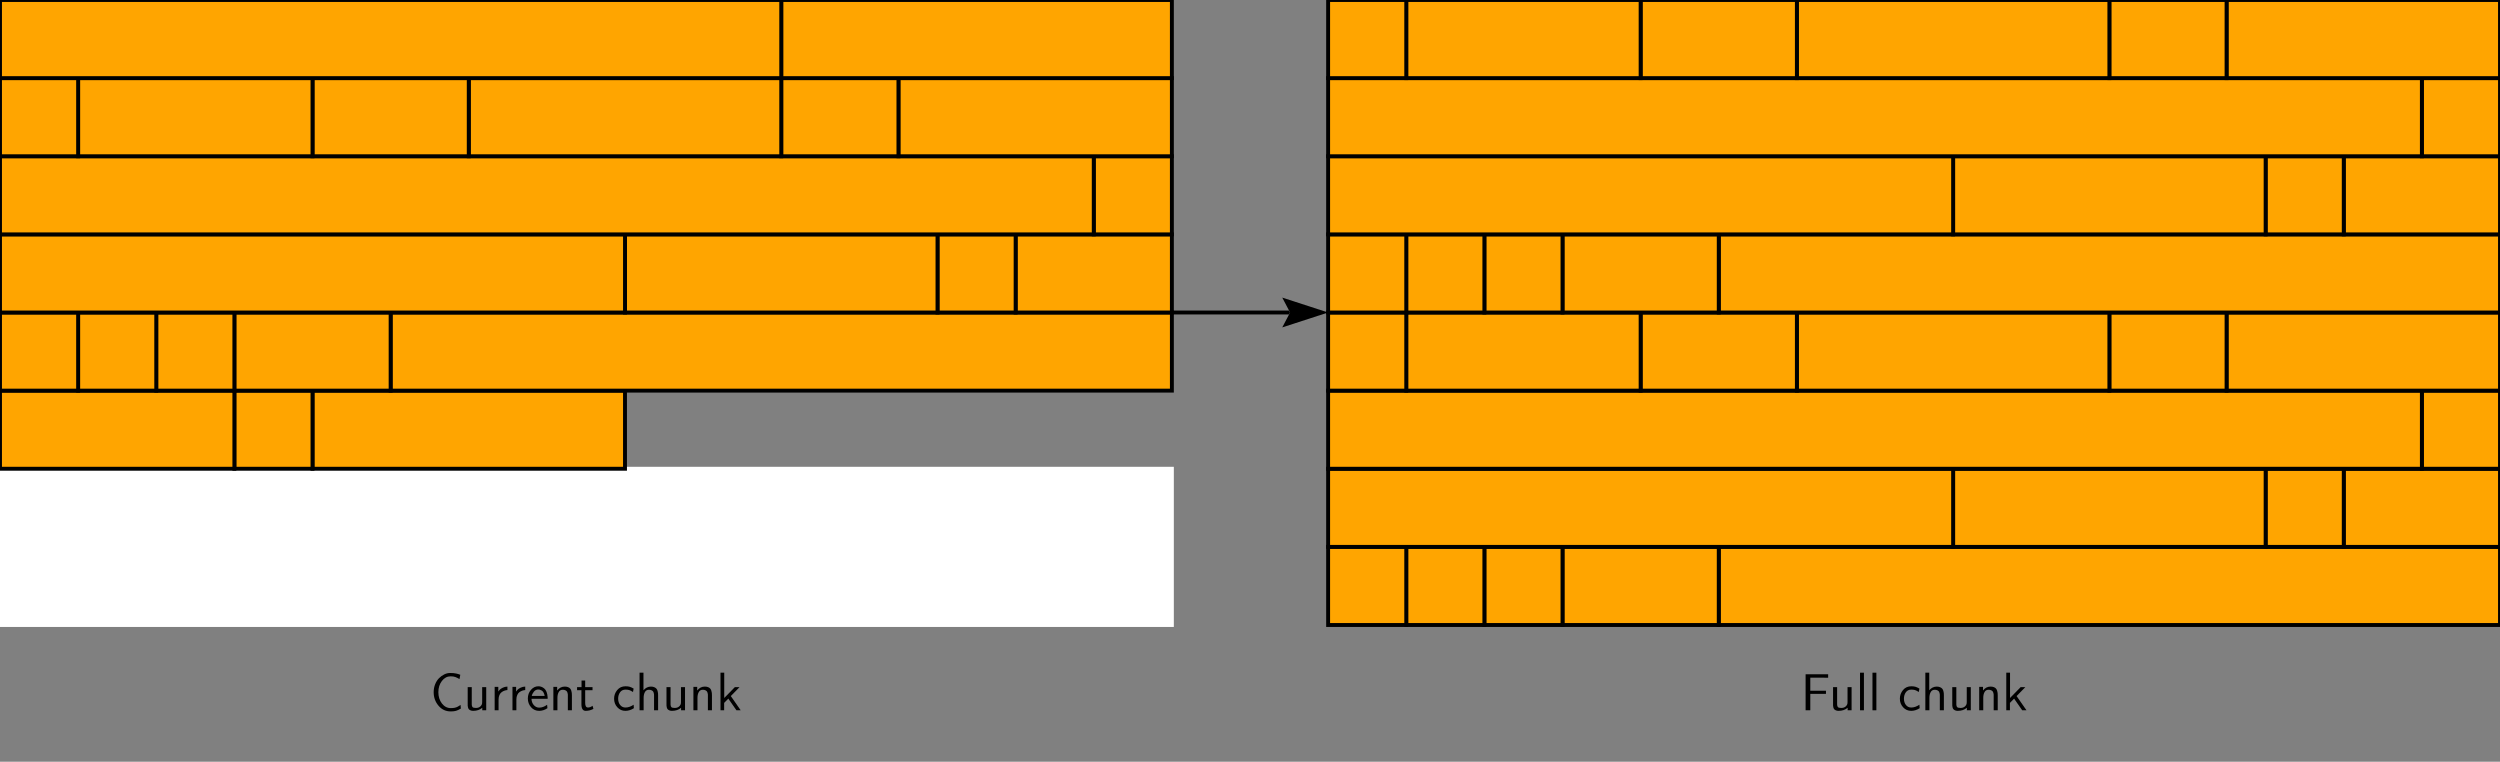 <?xml version="1.0" encoding="UTF-8"?>
<svg xmlns="http://www.w3.org/2000/svg" xmlns:xlink="http://www.w3.org/1999/xlink" width="2400pt" height="731.25pt" viewBox="0 0 2400 731.25" version="1.1">
<rect x="0" y="0" width="2400" height="731.25" fill="#808080" stroke="none"/>
<defs>
<g>
<symbol overflow="visible" id="glyph0-0">
<path style="stroke:none;" d="M 0.5 -0.5 L 0.5 -38.25 L 37.5 -38.25 L 37.5 -0.5 Z M 3.5 -5.594 L 17.297 -19.406 L 3.5 -33.156 Z M 5.25 -3.5 L 32.75 -3.5 L 19 -17.297 Z M 5.25 -35.25 L 19 -21.453 L 32.75 -35.25 Z M 20.703 -19.406 L 34.5 -5.594 L 34.5 -33.156 Z M 20.703 -19.406 "/>
</symbol>
<symbol overflow="visible" id="glyph0-1">
<path style="stroke:none;" d="M 4.703 0 L 4.703 -34.547 L 26.344 -34.547 L 26.344 -31.25 L 23.594 -31.25 L 22.406 -31.297 L 10.797 -31.297 L 9.203 -31.344 L 9.203 -18.797 L 24.25 -18.797 L 24.25 -15.75 L 9.203 -15.75 L 9.203 0 Z M 4.703 0 "/>
</symbol>
<symbol overflow="visible" id="glyph0-2">
<path style="stroke:none;" d="M 4 -6.094 L 4 -22.25 L 7.906 -22.25 L 7.906 -5.5 C 7.938 -4.332 8.207 -3.5 8.719 -3 C 9.238 -2.5 10.301 -2.25 11.906 -2.25 C 13.633 -2.25 15.023 -2.707 16.078 -3.625 C 17.129 -4.539 17.719 -5.598 17.844 -6.797 C 17.883 -7.129 17.906 -7.613 17.906 -8.25 L 17.906 -22.25 L 21.797 -22.25 L 21.797 0 L 18 0 L 18 -2.406 C 15.727 -0.438 12.812 0.547 9.25 0.547 C 8.25 0.547 7.398 0.383 6.703 0.062 C 6.004 -0.25 5.477 -0.602 5.125 -1 C 4.77 -1.395 4.5 -1.953 4.312 -2.672 C 4.133 -3.391 4.035 -3.957 4.016 -4.375 C 4.004 -4.789 4 -5.363 4 -6.094 Z M 4 -6.094 "/>
</symbol>
<symbol overflow="visible" id="glyph0-3">
<path style="stroke:none;" d="M 4.047 0 L 4.047 -36.094 L 7.797 -36.094 L 7.797 0 Z M 4.047 0 "/>
</symbol>
<symbol overflow="visible" id="glyph0-4">
<path style="stroke:none;" d=""/>
</symbol>
<symbol overflow="visible" id="glyph0-5">
<path style="stroke:none;" d="M 1.75 -11.156 C 1.75 -14.25 2.75 -17.004 4.75 -19.422 C 6.75 -21.836 9.414 -23.047 12.75 -23.047 C 14.312 -23.047 15.609 -22.895 16.641 -22.594 C 17.68 -22.301 18.969 -21.719 20.5 -20.844 L 19.906 -17.547 C 18.27 -18.578 17.02 -19.211 16.156 -19.453 C 15.188 -19.711 14.035 -19.844 12.703 -19.844 C 10.43 -19.844 8.688 -18.984 7.469 -17.266 C 6.258 -15.555 5.656 -13.52 5.656 -11.156 C 5.656 -8.688 6.301 -6.648 7.594 -5.047 C 8.895 -3.453 10.582 -2.656 12.656 -2.656 C 15.25 -2.656 17.863 -3.551 20.5 -5.344 L 20.75 -2 C 18.113 -0.301 15.395 0.547 12.594 0.547 C 9.531 0.547 6.957 -0.594 4.875 -2.875 C 2.789 -5.156 1.75 -7.914 1.75 -11.156 Z M 1.75 -11.156 "/>
</symbol>
<symbol overflow="visible" id="glyph0-6">
<path style="stroke:none;" d="M 4 0 L 4 -36.094 L 7.75 -36.094 L 7.75 -19.203 C 9.75 -21.566 12.148 -22.75 14.953 -22.75 C 16.211 -22.75 17.289 -22.547 18.188 -22.141 C 19.094 -21.742 19.77 -21.27 20.219 -20.719 C 20.676 -20.176 21.031 -19.477 21.281 -18.625 C 21.531 -17.77 21.676 -17.051 21.719 -16.469 C 21.77 -15.883 21.797 -15.195 21.797 -14.406 L 21.797 0 L 17.906 0 L 17.906 -14.047 C 17.906 -14.617 17.895 -15.07 17.875 -15.406 C 17.852 -15.738 17.75 -16.211 17.562 -16.828 C 17.383 -17.441 17.133 -17.93 16.812 -18.297 C 16.5 -18.66 16.02 -18.984 15.375 -19.266 C 14.727 -19.555 13.938 -19.703 13 -19.703 C 11.227 -19.703 9.938 -18.953 9.125 -17.453 C 8.312 -15.953 7.906 -14.133 7.906 -12 L 7.906 0 Z M 4 0 "/>
</symbol>
<symbol overflow="visible" id="glyph0-7">
<path style="stroke:none;" d="M 4 0 L 4 -22.5 L 7.656 -22.5 L 7.656 -19 C 9.582 -21.5 12.016 -22.75 14.953 -22.75 C 16.18 -22.75 17.238 -22.566 18.125 -22.203 C 19.008 -21.836 19.68 -21.383 20.141 -20.844 C 20.609 -20.312 20.969 -19.633 21.219 -18.812 C 21.469 -18 21.625 -17.273 21.688 -16.641 C 21.758 -16.016 21.797 -15.27 21.797 -14.406 L 21.797 0 L 17.906 0 L 17.906 -14.047 C 17.906 -14.617 17.895 -15.07 17.875 -15.406 C 17.852 -15.738 17.75 -16.211 17.562 -16.828 C 17.383 -17.441 17.133 -17.93 16.812 -18.297 C 16.5 -18.66 16.02 -18.984 15.375 -19.266 C 14.727 -19.555 13.938 -19.703 13 -19.703 C 11.227 -19.703 9.938 -18.953 9.125 -17.453 C 8.312 -15.953 7.906 -14.133 7.906 -12 L 7.906 0 Z M 4 0 "/>
</symbol>
<symbol overflow="visible" id="glyph0-8">
<path style="stroke:none;" d="M 4.156 0 L 4.156 -36.094 L 7.75 -36.094 L 7.75 -11.797 L 17.953 -22.25 L 22.453 -22.25 L 14.047 -13.656 L 23.547 0 L 19.453 0 L 11.656 -11.203 L 7.656 -7.094 L 7.656 0 Z M 4.156 0 "/>
</symbol>
<symbol overflow="visible" id="glyph0-9">
<path style="stroke:none;" d="M 3.297 -17.344 C 3.297 -20.082 3.77 -22.633 4.719 -25 C 5.676 -27.363 6.922 -29.312 8.453 -30.844 C 9.984 -32.383 11.664 -33.594 13.5 -34.469 C 15.332 -35.352 17.148 -35.797 18.953 -35.797 C 20.254 -35.797 21.281 -35.77 22.031 -35.719 C 22.781 -35.676 23.754 -35.531 24.953 -35.281 C 26.148 -35.031 27.445 -34.633 28.844 -34.094 L 28.094 -29.953 C 26.594 -30.848 25.25 -31.508 24.062 -31.938 C 22.883 -32.375 21.395 -32.594 19.594 -32.594 C 16.258 -32.594 13.457 -31.109 11.188 -28.141 C 8.926 -25.18 7.797 -21.582 7.797 -17.344 C 7.797 -13.082 8.938 -9.473 11.219 -6.516 C 13.508 -3.566 16.352 -2.094 19.75 -2.094 C 20.383 -2.094 20.984 -2.117 21.547 -2.172 C 22.117 -2.223 22.602 -2.273 23 -2.328 C 23.395 -2.379 23.832 -2.488 24.312 -2.656 C 24.801 -2.82 25.16 -2.938 25.391 -3 C 25.629 -3.062 25.973 -3.227 26.422 -3.5 C 26.867 -3.77 27.148 -3.938 27.266 -4 C 27.391 -4.062 27.703 -4.25 28.203 -4.562 C 28.703 -4.883 29 -5.082 29.094 -5.156 L 29.406 -1.656 C 27.602 -0.582 26.051 0.141 24.75 0.516 C 23.445 0.898 21.766 1.094 19.703 1.094 C 14.93 1.094 11.004 -0.738 7.922 -4.406 C 4.836 -8.07 3.297 -12.383 3.297 -17.344 Z M 3.297 -17.344 "/>
</symbol>
<symbol overflow="visible" id="glyph0-10">
<path style="stroke:none;" d="M 4.047 0 L 4.047 -22.5 L 7.547 -22.5 L 7.547 -18 C 7.953 -18.633 8.438 -19.242 9 -19.828 C 9.562 -20.41 10.52 -21.035 11.875 -21.703 C 13.227 -22.367 14.703 -22.719 16.297 -22.75 L 16.297 -19.406 C 15.43 -19.363 14.566 -19.203 13.703 -18.922 C 12.836 -18.641 11.926 -18.191 10.969 -17.578 C 10.02 -16.961 9.254 -16.02 8.672 -14.75 C 8.086 -13.477 7.797 -11.992 7.797 -10.297 L 7.797 0 Z M 4.047 0 "/>
</symbol>
<symbol overflow="visible" id="glyph0-11">
<path style="stroke:none;" d="M 1.703 -11.297 C 1.703 -14.598 2.707 -17.379 4.719 -19.641 C 6.738 -21.91 9.098 -23.047 11.797 -23.047 C 12.797 -23.047 13.742 -22.883 14.641 -22.562 C 15.547 -22.25 16.457 -21.727 17.375 -21 C 18.289 -20.27 19.047 -19.172 19.641 -17.703 C 20.242 -16.234 20.598 -14.484 20.703 -12.453 L 20.703 -11 L 5.203 -11 C 5.297 -8.5 6.062 -6.461 7.5 -4.891 C 8.938 -3.328 10.633 -2.547 12.594 -2.547 C 15.133 -2.547 17.672 -3.461 20.203 -5.297 L 20.5 -2 C 17.969 -0.301 15.332 0.547 12.594 0.547 C 9.426 0.547 6.816 -0.625 4.766 -2.969 C 2.723 -5.32 1.703 -8.098 1.703 -11.297 Z M 5.453 -13.75 L 17.844 -13.75 C 17.645 -15.051 17.285 -16.148 16.766 -17.047 C 16.254 -17.953 15.672 -18.594 15.016 -18.969 C 14.367 -19.352 13.785 -19.613 13.266 -19.75 C 12.754 -19.883 12.266 -19.953 11.797 -19.953 C 10.098 -19.953 8.695 -19.301 7.594 -18 C 6.5 -16.695 5.785 -15.281 5.453 -13.75 Z M 5.453 -13.75 "/>
</symbol>
<symbol overflow="visible" id="glyph0-12">
<path style="stroke:none;" d="M 0.906 -19.297 L 0.906 -22.25 L 5.203 -22.25 L 5.203 -28.547 L 8.703 -28.547 L 8.703 -22.25 L 15.75 -22.25 L 15.75 -19.297 L 8.703 -19.297 L 8.703 -7 C 8.703 -4.102 9.602 -2.656 11.406 -2.656 C 12.801 -2.656 14.266 -3.203 15.797 -4.297 L 16.594 -1.344 C 14.227 -0.082 11.766 0.547 9.203 0.547 C 6.461 0.547 5.094 -1.582 5.094 -5.844 L 5.094 -19.297 Z M 0.906 -19.297 "/>
</symbol>
</g>
</defs>
<g id="surface1">
<g style="fill:rgb(0%,0%,0%);fill-opacity:1;">
  <use xlink:href="#glyph0-1" x="1728.677" y="681.875"/>
  <use xlink:href="#glyph0-2" x="1755.726" y="681.875"/>
  <use xlink:href="#glyph0-3" x="1781.576" y="681.875"/>
  <use xlink:href="#glyph0-3" x="1793.526" y="681.875"/>
  <use xlink:href="#glyph0-4" x="1805.476" y="681.875"/>
  <use xlink:href="#glyph0-5" x="1822.125" y="681.875"/>
  <use xlink:href="#glyph0-6" x="1844.325" y="681.875"/>
  <use xlink:href="#glyph0-2" x="1870.174" y="681.875"/>
  <use xlink:href="#glyph0-7" x="1896.024" y="681.875"/>
  <use xlink:href="#glyph0-8" x="1921.874" y="681.875"/>
</g>
<path style="fill-rule:nonzero;fill:rgb(100%,64.706%,0%);fill-opacity:1;stroke-width:3.75;stroke-linecap:butt;stroke-linejoin:miter;stroke:rgb(0%,0%,0%);stroke-opacity:1;stroke-miterlimit:10;" d="M 2400 600 L 2400 525 L 1650 525 L 1650 600 Z M 2400 600 "/>
<path style="fill-rule:nonzero;fill:rgb(100%,64.706%,0%);fill-opacity:1;stroke-width:3.75;stroke-linecap:butt;stroke-linejoin:miter;stroke:rgb(0%,0%,0%);stroke-opacity:1;stroke-miterlimit:10;" d="M 1650 600 L 1650 525 L 1500 525 L 1500 600 Z M 1650 600 "/>
<path style="fill-rule:nonzero;fill:rgb(100%,64.706%,0%);fill-opacity:1;stroke-width:3.75;stroke-linecap:butt;stroke-linejoin:miter;stroke:rgb(0%,0%,0%);stroke-opacity:1;stroke-miterlimit:10;" d="M 1500 600 L 1500 525 L 1425 525 L 1425 600 Z M 1500 600 "/>
<path style="fill-rule:nonzero;fill:rgb(100%,64.706%,0%);fill-opacity:1;stroke-width:3.75;stroke-linecap:butt;stroke-linejoin:miter;stroke:rgb(0%,0%,0%);stroke-opacity:1;stroke-miterlimit:10;" d="M 1425 600 L 1425 525 L 1350 525 L 1350 600 Z M 1425 600 "/>
<path style="fill-rule:nonzero;fill:rgb(100%,64.706%,0%);fill-opacity:1;stroke-width:3.75;stroke-linecap:butt;stroke-linejoin:miter;stroke:rgb(0%,0%,0%);stroke-opacity:1;stroke-miterlimit:10;" d="M 1350 600 L 1350 525 L 1275 525 L 1275 600 Z M 1350 600 "/>
<path style="fill-rule:nonzero;fill:rgb(100%,64.706%,0%);fill-opacity:1;stroke-width:3.75;stroke-linecap:butt;stroke-linejoin:miter;stroke:rgb(0%,0%,0%);stroke-opacity:1;stroke-miterlimit:10;" d="M 2400 525 L 2400 450 L 2250 450 L 2250 525 Z M 2400 525 "/>
<path style="fill-rule:nonzero;fill:rgb(100%,64.706%,0%);fill-opacity:1;stroke-width:3.75;stroke-linecap:butt;stroke-linejoin:miter;stroke:rgb(0%,0%,0%);stroke-opacity:1;stroke-miterlimit:10;" d="M 2250 525 L 2250 450 L 2175 450 L 2175 525 Z M 2250 525 "/>
<path style="fill-rule:nonzero;fill:rgb(100%,64.706%,0%);fill-opacity:1;stroke-width:3.75;stroke-linecap:butt;stroke-linejoin:miter;stroke:rgb(0%,0%,0%);stroke-opacity:1;stroke-miterlimit:10;" d="M 2175 525 L 2175 450 L 1875 450 L 1875 525 Z M 2175 525 "/>
<path style="fill-rule:nonzero;fill:rgb(100%,64.706%,0%);fill-opacity:1;stroke-width:3.75;stroke-linecap:butt;stroke-linejoin:miter;stroke:rgb(0%,0%,0%);stroke-opacity:1;stroke-miterlimit:10;" d="M 1875 525 L 1875 450 L 1275 450 L 1275 525 Z M 1875 525 "/>
<path style="fill-rule:nonzero;fill:rgb(100%,64.706%,0%);fill-opacity:1;stroke-width:3.75;stroke-linecap:butt;stroke-linejoin:miter;stroke:rgb(0%,0%,0%);stroke-opacity:1;stroke-miterlimit:10;" d="M 2400 450 L 2400 375 L 2325 375 L 2325 450 Z M 2400 450 "/>
<path style="fill-rule:nonzero;fill:rgb(100%,64.706%,0%);fill-opacity:1;stroke-width:3.75;stroke-linecap:butt;stroke-linejoin:miter;stroke:rgb(0%,0%,0%);stroke-opacity:1;stroke-miterlimit:10;" d="M 2325 450 L 2325 375 L 1275 375 L 1275 450 Z M 2325 450 "/>
<path style="fill-rule:nonzero;fill:rgb(100%,64.706%,0%);fill-opacity:1;stroke-width:3.75;stroke-linecap:butt;stroke-linejoin:miter;stroke:rgb(0%,0%,0%);stroke-opacity:1;stroke-miterlimit:10;" d="M 2400 375 L 2400 300 L 2137.5 300 L 2137.5 375 Z M 2400 375 "/>
<path style="fill-rule:nonzero;fill:rgb(100%,64.706%,0%);fill-opacity:1;stroke-width:3.75;stroke-linecap:butt;stroke-linejoin:miter;stroke:rgb(0%,0%,0%);stroke-opacity:1;stroke-miterlimit:10;" d="M 2137.5 375 L 2137.5 300 L 2025 300 L 2025 375 Z M 2137.5 375 "/>
<path style="fill-rule:nonzero;fill:rgb(100%,64.706%,0%);fill-opacity:1;stroke-width:3.75;stroke-linecap:butt;stroke-linejoin:miter;stroke:rgb(0%,0%,0%);stroke-opacity:1;stroke-miterlimit:10;" d="M 2025 375 L 2025 300 L 1725 300 L 1725 375 Z M 2025 375 "/>
<path style="fill-rule:nonzero;fill:rgb(100%,64.706%,0%);fill-opacity:1;stroke-width:3.75;stroke-linecap:butt;stroke-linejoin:miter;stroke:rgb(0%,0%,0%);stroke-opacity:1;stroke-miterlimit:10;" d="M 1725 375 L 1725 300 L 1575 300 L 1575 375 Z M 1725 375 "/>
<path style="fill-rule:nonzero;fill:rgb(100%,64.706%,0%);fill-opacity:1;stroke-width:3.75;stroke-linecap:butt;stroke-linejoin:miter;stroke:rgb(0%,0%,0%);stroke-opacity:1;stroke-miterlimit:10;" d="M 1575 375 L 1575 300 L 1350 300 L 1350 375 Z M 1575 375 "/>
<path style="fill-rule:nonzero;fill:rgb(100%,64.706%,0%);fill-opacity:1;stroke-width:3.75;stroke-linecap:butt;stroke-linejoin:miter;stroke:rgb(0%,0%,0%);stroke-opacity:1;stroke-miterlimit:10;" d="M 1350 375 L 1350 300 L 1275 300 L 1275 375 Z M 1350 375 "/>
<path style="fill-rule:nonzero;fill:rgb(100%,64.706%,0%);fill-opacity:1;stroke-width:3.75;stroke-linecap:butt;stroke-linejoin:miter;stroke:rgb(0%,0%,0%);stroke-opacity:1;stroke-miterlimit:10;" d="M 2400 300 L 2400 225 L 1650 225 L 1650 300 Z M 2400 300 "/>
<path style="fill-rule:nonzero;fill:rgb(100%,64.706%,0%);fill-opacity:1;stroke-width:3.75;stroke-linecap:butt;stroke-linejoin:miter;stroke:rgb(0%,0%,0%);stroke-opacity:1;stroke-miterlimit:10;" d="M 1650 300 L 1650 225 L 1500 225 L 1500 300 Z M 1650 300 "/>
<path style="fill-rule:nonzero;fill:rgb(100%,64.706%,0%);fill-opacity:1;stroke-width:3.75;stroke-linecap:butt;stroke-linejoin:miter;stroke:rgb(0%,0%,0%);stroke-opacity:1;stroke-miterlimit:10;" d="M 1500 300 L 1500 225 L 1425 225 L 1425 300 Z M 1500 300 "/>
<path style="fill-rule:nonzero;fill:rgb(100%,64.706%,0%);fill-opacity:1;stroke-width:3.75;stroke-linecap:butt;stroke-linejoin:miter;stroke:rgb(0%,0%,0%);stroke-opacity:1;stroke-miterlimit:10;" d="M 1425 300 L 1425 225 L 1350 225 L 1350 300 Z M 1425 300 "/>
<path style="fill-rule:nonzero;fill:rgb(100%,64.706%,0%);fill-opacity:1;stroke-width:3.75;stroke-linecap:butt;stroke-linejoin:miter;stroke:rgb(0%,0%,0%);stroke-opacity:1;stroke-miterlimit:10;" d="M 1350 300 L 1350 225 L 1275 225 L 1275 300 Z M 1350 300 "/>
<path style="fill-rule:nonzero;fill:rgb(100%,64.706%,0%);fill-opacity:1;stroke-width:3.75;stroke-linecap:butt;stroke-linejoin:miter;stroke:rgb(0%,0%,0%);stroke-opacity:1;stroke-miterlimit:10;" d="M 2400 225 L 2400 150 L 2250 150 L 2250 225 Z M 2400 225 "/>
<path style="fill-rule:nonzero;fill:rgb(100%,64.706%,0%);fill-opacity:1;stroke-width:3.75;stroke-linecap:butt;stroke-linejoin:miter;stroke:rgb(0%,0%,0%);stroke-opacity:1;stroke-miterlimit:10;" d="M 2250 225 L 2250 150 L 2175 150 L 2175 225 Z M 2250 225 "/>
<path style="fill-rule:nonzero;fill:rgb(100%,64.706%,0%);fill-opacity:1;stroke-width:3.75;stroke-linecap:butt;stroke-linejoin:miter;stroke:rgb(0%,0%,0%);stroke-opacity:1;stroke-miterlimit:10;" d="M 2175 225 L 2175 150 L 1875 150 L 1875 225 Z M 2175 225 "/>
<path style="fill-rule:nonzero;fill:rgb(100%,64.706%,0%);fill-opacity:1;stroke-width:3.75;stroke-linecap:butt;stroke-linejoin:miter;stroke:rgb(0%,0%,0%);stroke-opacity:1;stroke-miterlimit:10;" d="M 1875 225 L 1875 150 L 1275 150 L 1275 225 Z M 1875 225 "/>
<path style="fill-rule:nonzero;fill:rgb(100%,64.706%,0%);fill-opacity:1;stroke-width:3.75;stroke-linecap:butt;stroke-linejoin:miter;stroke:rgb(0%,0%,0%);stroke-opacity:1;stroke-miterlimit:10;" d="M 2400 150 L 2400 75 L 2325 75 L 2325 150 Z M 2400 150 "/>
<path style="fill-rule:nonzero;fill:rgb(100%,64.706%,0%);fill-opacity:1;stroke-width:3.75;stroke-linecap:butt;stroke-linejoin:miter;stroke:rgb(0%,0%,0%);stroke-opacity:1;stroke-miterlimit:10;" d="M 2325 150 L 2325 75 L 1275 75 L 1275 150 Z M 2325 150 "/>
<path style="fill-rule:nonzero;fill:rgb(100%,64.706%,0%);fill-opacity:1;stroke-width:3.75;stroke-linecap:butt;stroke-linejoin:miter;stroke:rgb(0%,0%,0%);stroke-opacity:1;stroke-miterlimit:10;" d="M 2400 75 L 2400 0 L 2137.5 0 L 2137.5 75 Z M 2400 75 "/>
<path style="fill-rule:nonzero;fill:rgb(100%,64.706%,0%);fill-opacity:1;stroke-width:3.75;stroke-linecap:butt;stroke-linejoin:miter;stroke:rgb(0%,0%,0%);stroke-opacity:1;stroke-miterlimit:10;" d="M 2137.5 75 L 2137.5 0 L 2025 0 L 2025 75 Z M 2137.5 75 "/>
<path style="fill-rule:nonzero;fill:rgb(100%,64.706%,0%);fill-opacity:1;stroke-width:3.75;stroke-linecap:butt;stroke-linejoin:miter;stroke:rgb(0%,0%,0%);stroke-opacity:1;stroke-miterlimit:10;" d="M 2025 75 L 2025 0 L 1725 0 L 1725 75 Z M 2025 75 "/>
<path style="fill-rule:nonzero;fill:rgb(100%,64.706%,0%);fill-opacity:1;stroke-width:3.75;stroke-linecap:butt;stroke-linejoin:miter;stroke:rgb(0%,0%,0%);stroke-opacity:1;stroke-miterlimit:10;" d="M 1725 75 L 1725 0 L 1575 0 L 1575 75 Z M 1725 75 "/>
<path style="fill-rule:nonzero;fill:rgb(100%,64.706%,0%);fill-opacity:1;stroke-width:3.75;stroke-linecap:butt;stroke-linejoin:miter;stroke:rgb(0%,0%,0%);stroke-opacity:1;stroke-miterlimit:10;" d="M 1575 75 L 1575 0 L 1350 0 L 1350 75 Z M 1575 75 "/>
<path style="fill-rule:nonzero;fill:rgb(100%,64.706%,0%);fill-opacity:1;stroke-width:3.75;stroke-linecap:butt;stroke-linejoin:miter;stroke:rgb(0%,0%,0%);stroke-opacity:1;stroke-miterlimit:10;" d="M 1350 75 L 1350 0 L 1275 0 L 1275 75 Z M 1350 75 "/>
<g style="fill:rgb(0%,0%,0%);fill-opacity:1;">
  <use xlink:href="#glyph0-9" x="413.028" y="681.875"/>
  <use xlink:href="#glyph0-2" x="444.978" y="681.875"/>
  <use xlink:href="#glyph0-10" x="470.827" y="681.875"/>
  <use xlink:href="#glyph0-10" x="487.927" y="681.875"/>
  <use xlink:href="#glyph0-11" x="505.026" y="681.875"/>
  <use xlink:href="#glyph0-7" x="527.226" y="681.875"/>
  <use xlink:href="#glyph0-12" x="553.075" y="681.875"/>
  <use xlink:href="#glyph0-4" x="571.125" y="681.875"/>
  <use xlink:href="#glyph0-5" x="587.774" y="681.875"/>
  <use xlink:href="#glyph0-6" x="609.974" y="681.875"/>
  <use xlink:href="#glyph0-2" x="635.823" y="681.875"/>
  <use xlink:href="#glyph0-7" x="661.673" y="681.875"/>
  <use xlink:href="#glyph0-8" x="687.522" y="681.875"/>
</g>
<path style="fill-rule:nonzero;fill:rgb(100%,100%,100%);fill-opacity:1;stroke-width:3.75;stroke-linecap:butt;stroke-linejoin:miter;stroke:rgb(100%,100%,100%);stroke-opacity:1;stroke-miterlimit:10;" d="M 1125 600 L 1125 450 L 0 450 L 0 600 Z M 1125 600 "/>
<path style="fill-rule:nonzero;fill:rgb(100%,64.706%,0%);fill-opacity:1;stroke-width:3.75;stroke-linecap:butt;stroke-linejoin:miter;stroke:rgb(0%,0%,0%);stroke-opacity:1;stroke-miterlimit:10;" d="M 600 450 L 600 375 L 300 375 L 300 450 Z M 600 450 "/>
<path style="fill-rule:nonzero;fill:rgb(100%,64.706%,0%);fill-opacity:1;stroke-width:3.75;stroke-linecap:butt;stroke-linejoin:miter;stroke:rgb(0%,0%,0%);stroke-opacity:1;stroke-miterlimit:10;" d="M 300 450 L 300 375 L 225 375 L 225 450 Z M 300 450 "/>
<path style="fill-rule:nonzero;fill:rgb(100%,64.706%,0%);fill-opacity:1;stroke-width:3.75;stroke-linecap:butt;stroke-linejoin:miter;stroke:rgb(0%,0%,0%);stroke-opacity:1;stroke-miterlimit:10;" d="M 225 450 L 225 375 L 0 375 L 0 450 Z M 225 450 "/>
<path style="fill-rule:nonzero;fill:rgb(100%,64.706%,0%);fill-opacity:1;stroke-width:3.75;stroke-linecap:butt;stroke-linejoin:miter;stroke:rgb(0%,0%,0%);stroke-opacity:1;stroke-miterlimit:10;" d="M 1125 375 L 1125 300 L 375 300 L 375 375 Z M 1125 375 "/>
<path style="fill-rule:nonzero;fill:rgb(100%,64.706%,0%);fill-opacity:1;stroke-width:3.75;stroke-linecap:butt;stroke-linejoin:miter;stroke:rgb(0%,0%,0%);stroke-opacity:1;stroke-miterlimit:10;" d="M 375 375 L 375 300 L 225 300 L 225 375 Z M 375 375 "/>
<path style="fill-rule:nonzero;fill:rgb(100%,64.706%,0%);fill-opacity:1;stroke-width:3.75;stroke-linecap:butt;stroke-linejoin:miter;stroke:rgb(0%,0%,0%);stroke-opacity:1;stroke-miterlimit:10;" d="M 225 375 L 225 300 L 150 300 L 150 375 Z M 225 375 "/>
<path style="fill-rule:nonzero;fill:rgb(100%,64.706%,0%);fill-opacity:1;stroke-width:3.75;stroke-linecap:butt;stroke-linejoin:miter;stroke:rgb(0%,0%,0%);stroke-opacity:1;stroke-miterlimit:10;" d="M 150 375 L 150 300 L 75 300 L 75 375 Z M 150 375 "/>
<path style="fill-rule:nonzero;fill:rgb(100%,64.706%,0%);fill-opacity:1;stroke-width:3.75;stroke-linecap:butt;stroke-linejoin:miter;stroke:rgb(0%,0%,0%);stroke-opacity:1;stroke-miterlimit:10;" d="M 75 375 L 75 300 L 0 300 L 0 375 Z M 75 375 "/>
<path style="fill-rule:nonzero;fill:rgb(100%,64.706%,0%);fill-opacity:1;stroke-width:3.75;stroke-linecap:butt;stroke-linejoin:miter;stroke:rgb(0%,0%,0%);stroke-opacity:1;stroke-miterlimit:10;" d="M 1125 300 L 1125 225 L 975 225 L 975 300 Z M 1125 300 "/>
<path style="fill-rule:nonzero;fill:rgb(100%,64.706%,0%);fill-opacity:1;stroke-width:3.75;stroke-linecap:butt;stroke-linejoin:miter;stroke:rgb(0%,0%,0%);stroke-opacity:1;stroke-miterlimit:10;" d="M 975 300 L 975 225 L 900 225 L 900 300 Z M 975 300 "/>
<path style="fill-rule:nonzero;fill:rgb(100%,64.706%,0%);fill-opacity:1;stroke-width:3.75;stroke-linecap:butt;stroke-linejoin:miter;stroke:rgb(0%,0%,0%);stroke-opacity:1;stroke-miterlimit:10;" d="M 900 300 L 900 225 L 600 225 L 600 300 Z M 900 300 "/>
<path style="fill-rule:nonzero;fill:rgb(100%,64.706%,0%);fill-opacity:1;stroke-width:3.75;stroke-linecap:butt;stroke-linejoin:miter;stroke:rgb(0%,0%,0%);stroke-opacity:1;stroke-miterlimit:10;" d="M 600 300 L 600 225 L 0 225 L 0 300 Z M 600 300 "/>
<path style="fill-rule:nonzero;fill:rgb(100%,64.706%,0%);fill-opacity:1;stroke-width:3.75;stroke-linecap:butt;stroke-linejoin:miter;stroke:rgb(0%,0%,0%);stroke-opacity:1;stroke-miterlimit:10;" d="M 1125 225 L 1125 150 L 1050 150 L 1050 225 Z M 1125 225 "/>
<path style="fill-rule:nonzero;fill:rgb(100%,64.706%,0%);fill-opacity:1;stroke-width:3.75;stroke-linecap:butt;stroke-linejoin:miter;stroke:rgb(0%,0%,0%);stroke-opacity:1;stroke-miterlimit:10;" d="M 1050 225 L 1050 150 L 0 150 L 0 225 Z M 1050 225 "/>
<path style="fill-rule:nonzero;fill:rgb(100%,64.706%,0%);fill-opacity:1;stroke-width:3.75;stroke-linecap:butt;stroke-linejoin:miter;stroke:rgb(0%,0%,0%);stroke-opacity:1;stroke-miterlimit:10;" d="M 1125 150 L 1125 75 L 862.5 75 L 862.5 150 Z M 1125 150 "/>
<path style="fill-rule:nonzero;fill:rgb(100%,64.706%,0%);fill-opacity:1;stroke-width:3.75;stroke-linecap:butt;stroke-linejoin:miter;stroke:rgb(0%,0%,0%);stroke-opacity:1;stroke-miterlimit:10;" d="M 862.5 150 L 862.5 75 L 750 75 L 750 150 Z M 862.5 150 "/>
<path style="fill-rule:nonzero;fill:rgb(100%,64.706%,0%);fill-opacity:1;stroke-width:3.75;stroke-linecap:butt;stroke-linejoin:miter;stroke:rgb(0%,0%,0%);stroke-opacity:1;stroke-miterlimit:10;" d="M 750 150 L 750 75 L 450 75 L 450 150 Z M 750 150 "/>
<path style="fill-rule:nonzero;fill:rgb(100%,64.706%,0%);fill-opacity:1;stroke-width:3.75;stroke-linecap:butt;stroke-linejoin:miter;stroke:rgb(0%,0%,0%);stroke-opacity:1;stroke-miterlimit:10;" d="M 450 150 L 450 75 L 300 75 L 300 150 Z M 450 150 "/>
<path style="fill-rule:nonzero;fill:rgb(100%,64.706%,0%);fill-opacity:1;stroke-width:3.75;stroke-linecap:butt;stroke-linejoin:miter;stroke:rgb(0%,0%,0%);stroke-opacity:1;stroke-miterlimit:10;" d="M 300 150 L 300 75 L 75 75 L 75 150 Z M 300 150 "/>
<path style="fill-rule:nonzero;fill:rgb(100%,64.706%,0%);fill-opacity:1;stroke-width:3.75;stroke-linecap:butt;stroke-linejoin:miter;stroke:rgb(0%,0%,0%);stroke-opacity:1;stroke-miterlimit:10;" d="M 75 150 L 75 75 L 0 75 L 0 150 Z M 75 150 "/>
<path style="fill-rule:nonzero;fill:rgb(100%,64.706%,0%);fill-opacity:1;stroke-width:3.75;stroke-linecap:butt;stroke-linejoin:miter;stroke:rgb(0%,0%,0%);stroke-opacity:1;stroke-miterlimit:10;" d="M 1125 75 L 1125 0 L 750 0 L 750 75 Z M 1125 75 "/>
<path style="fill-rule:nonzero;fill:rgb(100%,64.706%,0%);fill-opacity:1;stroke-width:3.75;stroke-linecap:butt;stroke-linejoin:miter;stroke:rgb(0%,0%,0%);stroke-opacity:1;stroke-miterlimit:10;" d="M 750 75 L 750 0 L 0 0 L 0 75 Z M 750 75 "/>
<path style="fill:none;stroke-width:3.75;stroke-linecap:butt;stroke-linejoin:miter;stroke:rgb(0%,0%,0%);stroke-opacity:1;stroke-miterlimit:10;" d="M 1125 300 L 1237.5 300 "/>
<path style=" stroke:none;fill-rule:nonzero;fill:rgb(0%,0%,0%);fill-opacity:1;" d="M 1275 300 L 1230.965 285.691 L 1238.488 300 L 1230.965 314.309 Z M 1275 300 "/>
<path style=" stroke:none;fill-rule:nonzero;fill:rgb(0%,0%,0%);fill-opacity:1;" d="M 1238.484 300 L 1237.5 300 L 1237.5 298.125 L 1238.484 300 L 1237.5 300 L 1237.5 301.875 Z M 1238.484 300 "/>
</g>
</svg>

